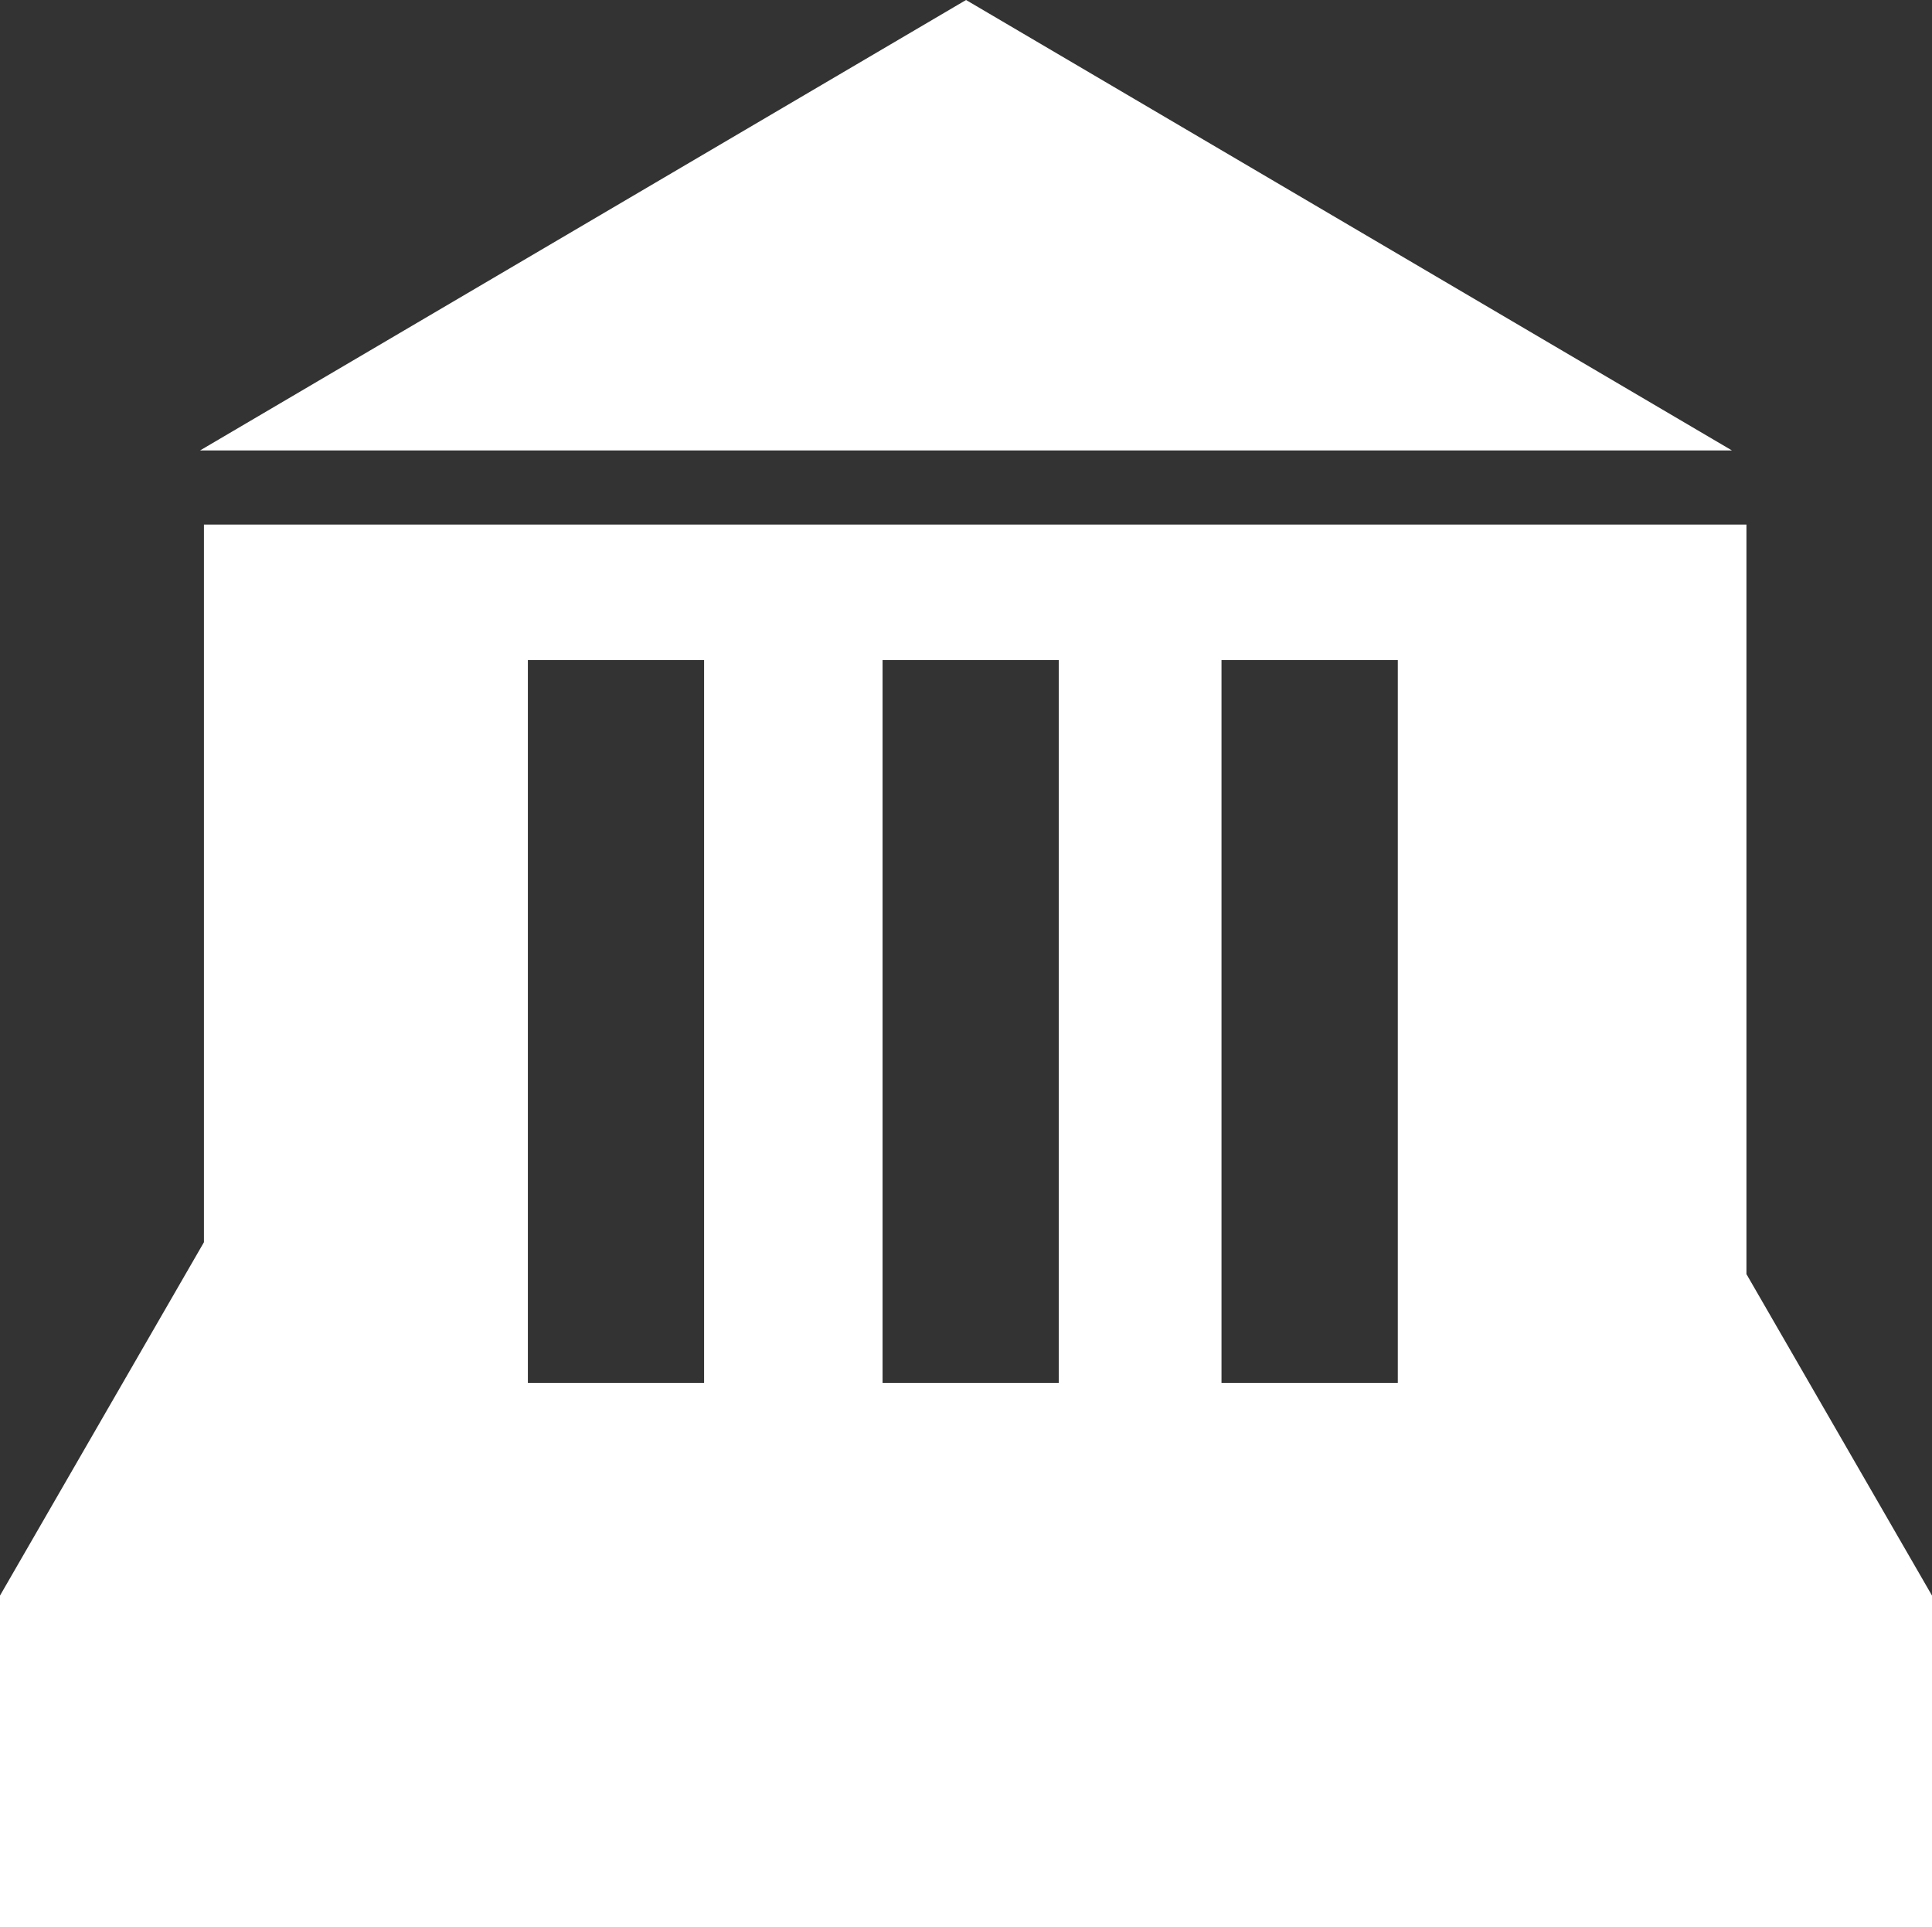 <svg id="Calque_1" data-name="Calque 1" xmlns="http://www.w3.org/2000/svg" viewBox="0 0 204.81 204.25">
  <rect x="0" y="0" width="204.81" height="204.25" fill="#333333" stroke="none"/>
  <polygon points="102.41 0 21.21 47.74 183.6 47.74 102.41 0" style="fill: #fff"/>
  <path d="M493.84,757.25V677.81H330.32v76.06L308.7,791.32v35.14H513.51V791.32Zm-110.5,11.52H364.66v-76.6h18.68Zm37.6,0H402.26v-76.6h18.68Zm35.94,0H438.19v-76.6h18.69Z" transform="translate(-308.7 -622.21)" style="fill: #fff"/>
</svg>
